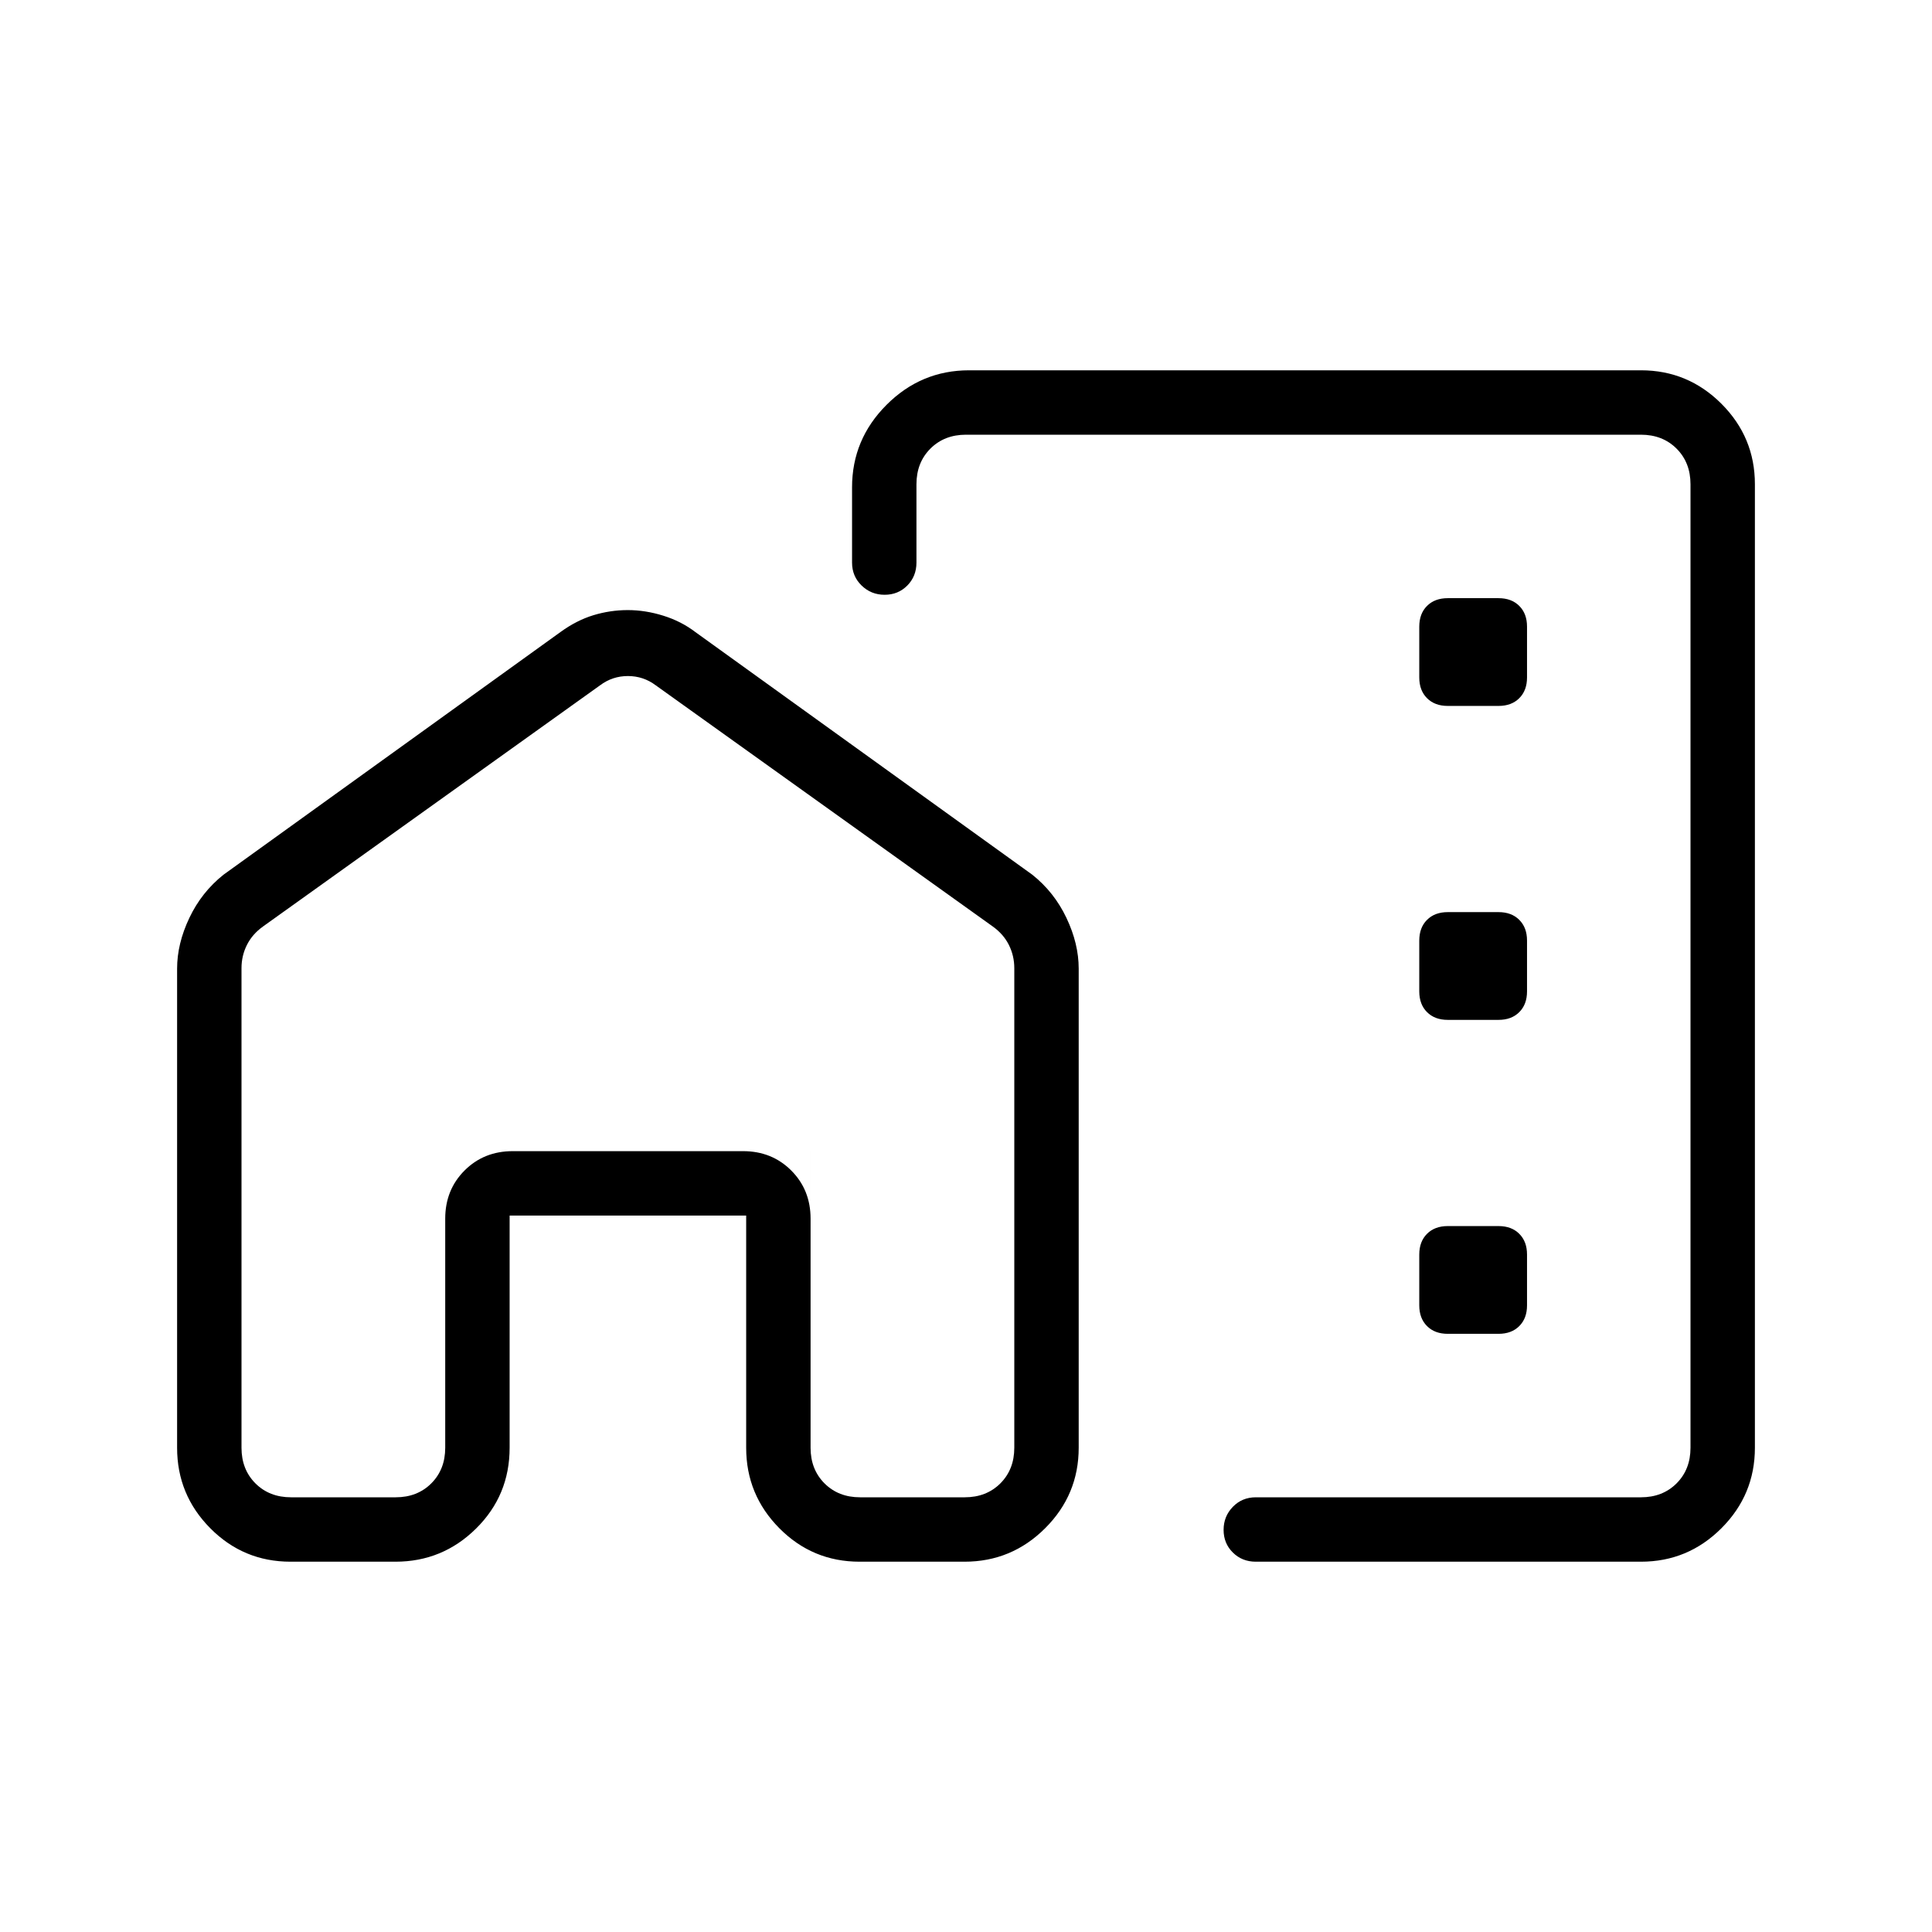 <svg xmlns="http://www.w3.org/2000/svg" height="20" viewBox="0 -960 960 960" width="20"><path d="M872-719.38v478.76q0 23.36-16.63 39.99Q838.74-184 815.38-184H624q-6.8 0-11.4-4.55-4.6-4.54-4.6-11.27 0-6.72 4.6-11.45Q617.2-216 624-216h191.38q10.77 0 17.7-6.92 6.92-6.93 6.92-17.7v-478.76q0-10.77-6.92-17.7-6.93-6.92-17.7-6.92H480q-10.77 0-17.69 6.92-6.93 6.93-6.93 17.7v38.92q0 6.8-4.54 11.4-4.55 4.6-11.27 4.6t-11.45-4.6q-4.74-4.6-4.74-11.4v-37.39q0-23.85 17.15-41T481.54-776h333.84q23.36 0 39.99 16.63Q872-742.74 872-719.38ZM88-478.69q0-12.39 6.08-25.19 6.07-12.81 17-21.5l167.38-120.54q8.01-5.83 16.38-8.38 8.38-2.55 17.11-2.55 8.74 0 17.66 2.79 8.92 2.78 15.93 8.14l167.38 120.54q10.93 8.69 17 21.5 6.08 12.8 6.08 25.19v238.07q0 23.36-16.67 39.99Q502.67-184 479.26-184h-52.12q-23.41 0-39.89-16.63t-16.48-39.99V-356H253.23v115.38q0 23.66-16.67 40.14Q219.9-184 196.49-184h-52.12q-23.41 0-39.89-16.63T88-240.62v-238.07Zm32-.23v238.3q0 10.77 6.92 17.7 6.93 6.92 17.7 6.92h52q10.76 0 17.69-6.92 6.92-6.93 6.92-17.7v-113.84q0-14.32 9.61-23.93t23.93-9.61h114.46q14.32 0 23.93 9.61t9.61 23.93v113.84q0 10.77 6.92 17.7 6.93 6.92 17.69 6.92h52q10.77 0 17.7-6.92 6.92-6.93 6.92-17.7v-238.3q0-6.16-2.69-11.54-2.69-5.39-8.08-9.23L325.85-619.46q-6.16-4.62-13.85-4.62-7.69 0-13.85 4.62L130.77-499.69q-5.39 3.84-8.08 9.23-2.69 5.38-2.69 11.54Zm464.15-84.46ZM402.77-216v-172H221.23v172-172h181.54v172Zm316.61-393.23h25.24q6.46 0 10.3-3.85 3.85-3.84 3.85-10.3v-25.24q0-6.46-3.85-10.3-3.84-3.85-10.3-3.85h-25.24q-6.46 0-10.3 3.85-3.85 3.84-3.85 10.3v25.24q0 6.46 3.85 10.3 3.84 3.85 10.3 3.85Zm0 156h25.24q6.46 0 10.3-3.85 3.85-3.84 3.85-10.3v-25.24q0-6.46-3.85-10.3-3.84-3.85-10.3-3.85h-25.24q-6.46 0-10.3 3.85-3.85 3.84-3.85 10.3v25.24q0 6.46 3.85 10.3 3.84 3.85 10.3 3.85Zm0 156h25.24q6.46 0 10.3-3.85 3.85-3.84 3.85-10.3v-25.24q0-6.46-3.85-10.3-3.84-3.85-10.3-3.85h-25.24q-6.46 0-10.3 3.85-3.85 3.84-3.85 10.3v25.24q0 6.46 3.85 10.3 3.84 3.85 10.3 3.85Z"/></svg>